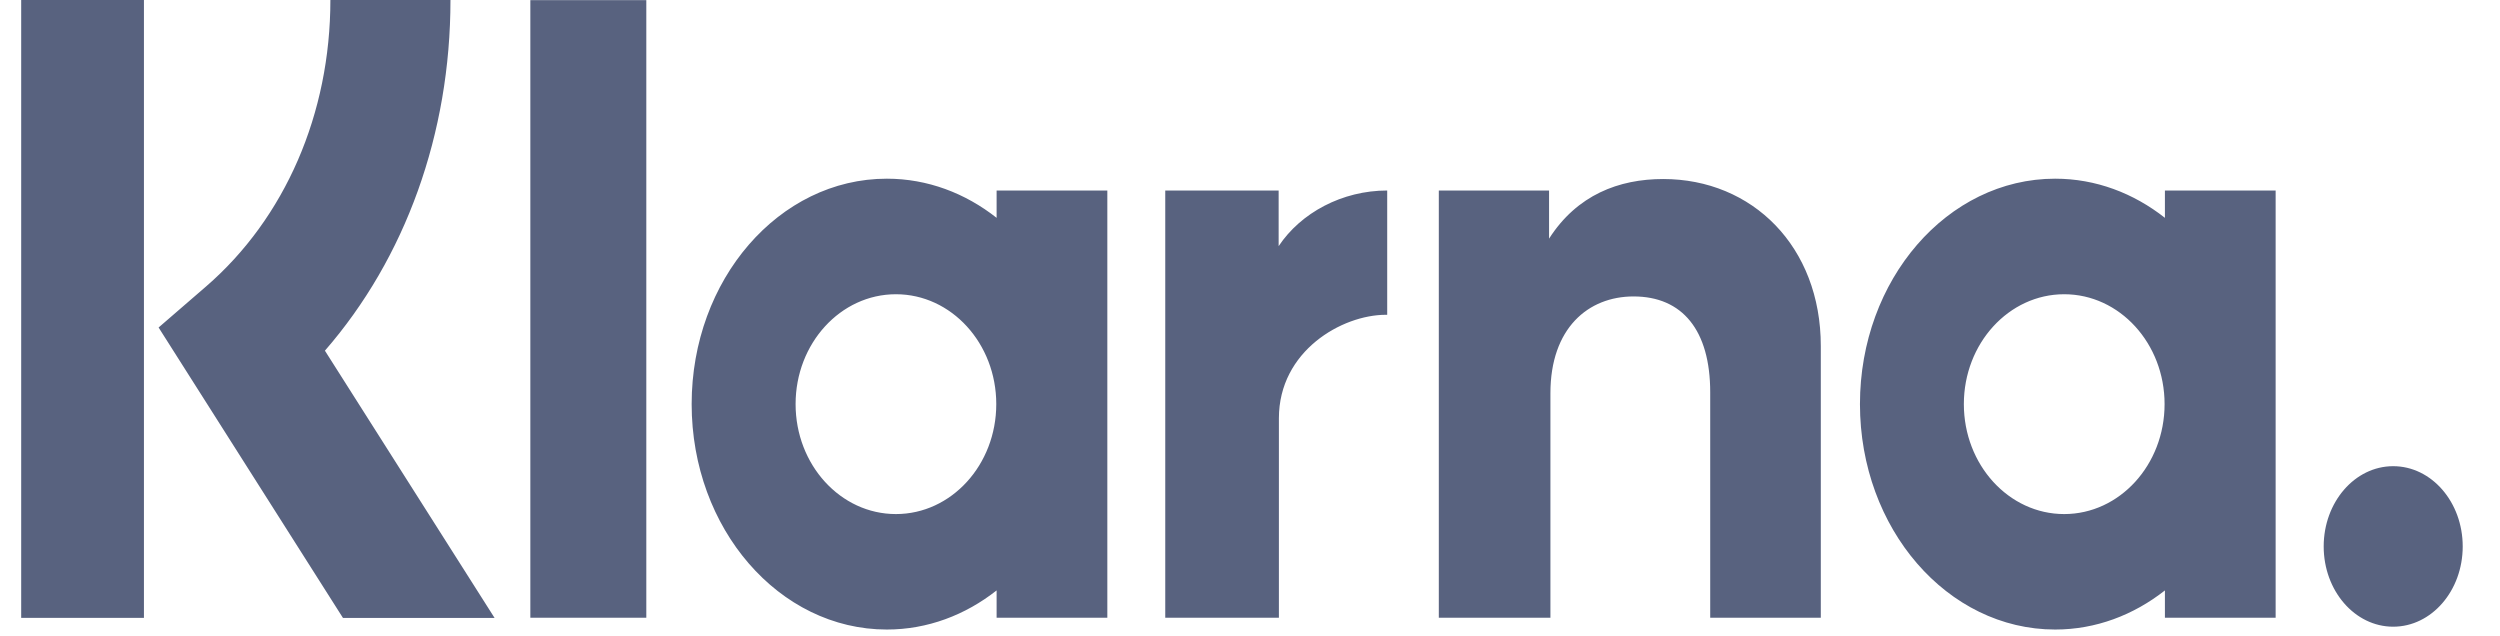 <svg width="59" height="15" viewBox="0 0 59 15" fill="none" xmlns="http://www.w3.org/2000/svg">
<path fill-rule="evenodd" clip-rule="evenodd" d="M3.397 14.582H0.5V0H3.397V14.582ZM10.631 0H7.797C7.797 2.683 6.728 5.146 4.866 6.758L3.743 7.729L8.094 14.583H11.672L7.668 8.276C9.566 6.094 10.631 3.157 10.631 0ZM15.253 14.578H12.516V0.003H15.253V14.578ZM23.52 4.496V5.141C22.782 4.559 21.89 4.217 20.929 4.217C18.385 4.217 16.323 6.599 16.323 9.537C16.323 12.475 18.385 14.857 20.929 14.857C21.89 14.857 22.782 14.515 23.52 13.934V14.578H26.133V4.496H23.52ZM23.512 9.537C23.512 10.97 22.452 12.132 21.144 12.132C19.836 12.132 18.776 10.97 18.776 9.537C18.776 8.105 19.836 6.944 21.144 6.944C22.452 6.944 23.512 8.105 23.512 9.537ZM51.092 5.141V4.496H53.705V14.578H51.092V13.934C50.353 14.515 49.462 14.857 48.501 14.857C45.957 14.857 43.895 12.475 43.895 9.537C43.895 6.599 45.957 4.217 48.501 4.217C49.462 4.217 50.353 4.559 51.092 5.141ZM48.715 12.132C50.023 12.132 51.084 10.97 51.084 9.537C51.084 8.105 50.023 6.944 48.715 6.944C47.408 6.944 46.347 8.105 46.347 9.537C46.347 10.97 47.408 12.132 48.715 12.132ZM39.251 4.225C38.207 4.225 37.219 4.599 36.558 5.632V4.497H33.956V14.578H36.59V9.28C36.59 7.747 37.48 6.996 38.552 6.996C39.701 6.996 40.361 7.789 40.361 9.259V14.578H42.971V8.167C42.971 5.82 41.356 4.225 39.251 4.225ZM30.176 4.496V5.809C30.7 5.021 31.676 4.496 32.738 4.496V7.43L32.729 7.43L32.723 7.429C32.718 7.429 32.712 7.429 32.707 7.429C31.672 7.429 30.182 8.282 30.182 9.871V14.578H27.5V4.496H30.176ZM54.839 12.896C54.839 11.85 55.574 11.002 56.479 11.002C57.385 11.002 58.12 11.85 58.12 12.896C58.12 13.942 57.385 14.79 56.479 14.79C55.574 14.79 54.839 13.942 54.839 12.896Z" fill="#58627F"/>
</svg>
